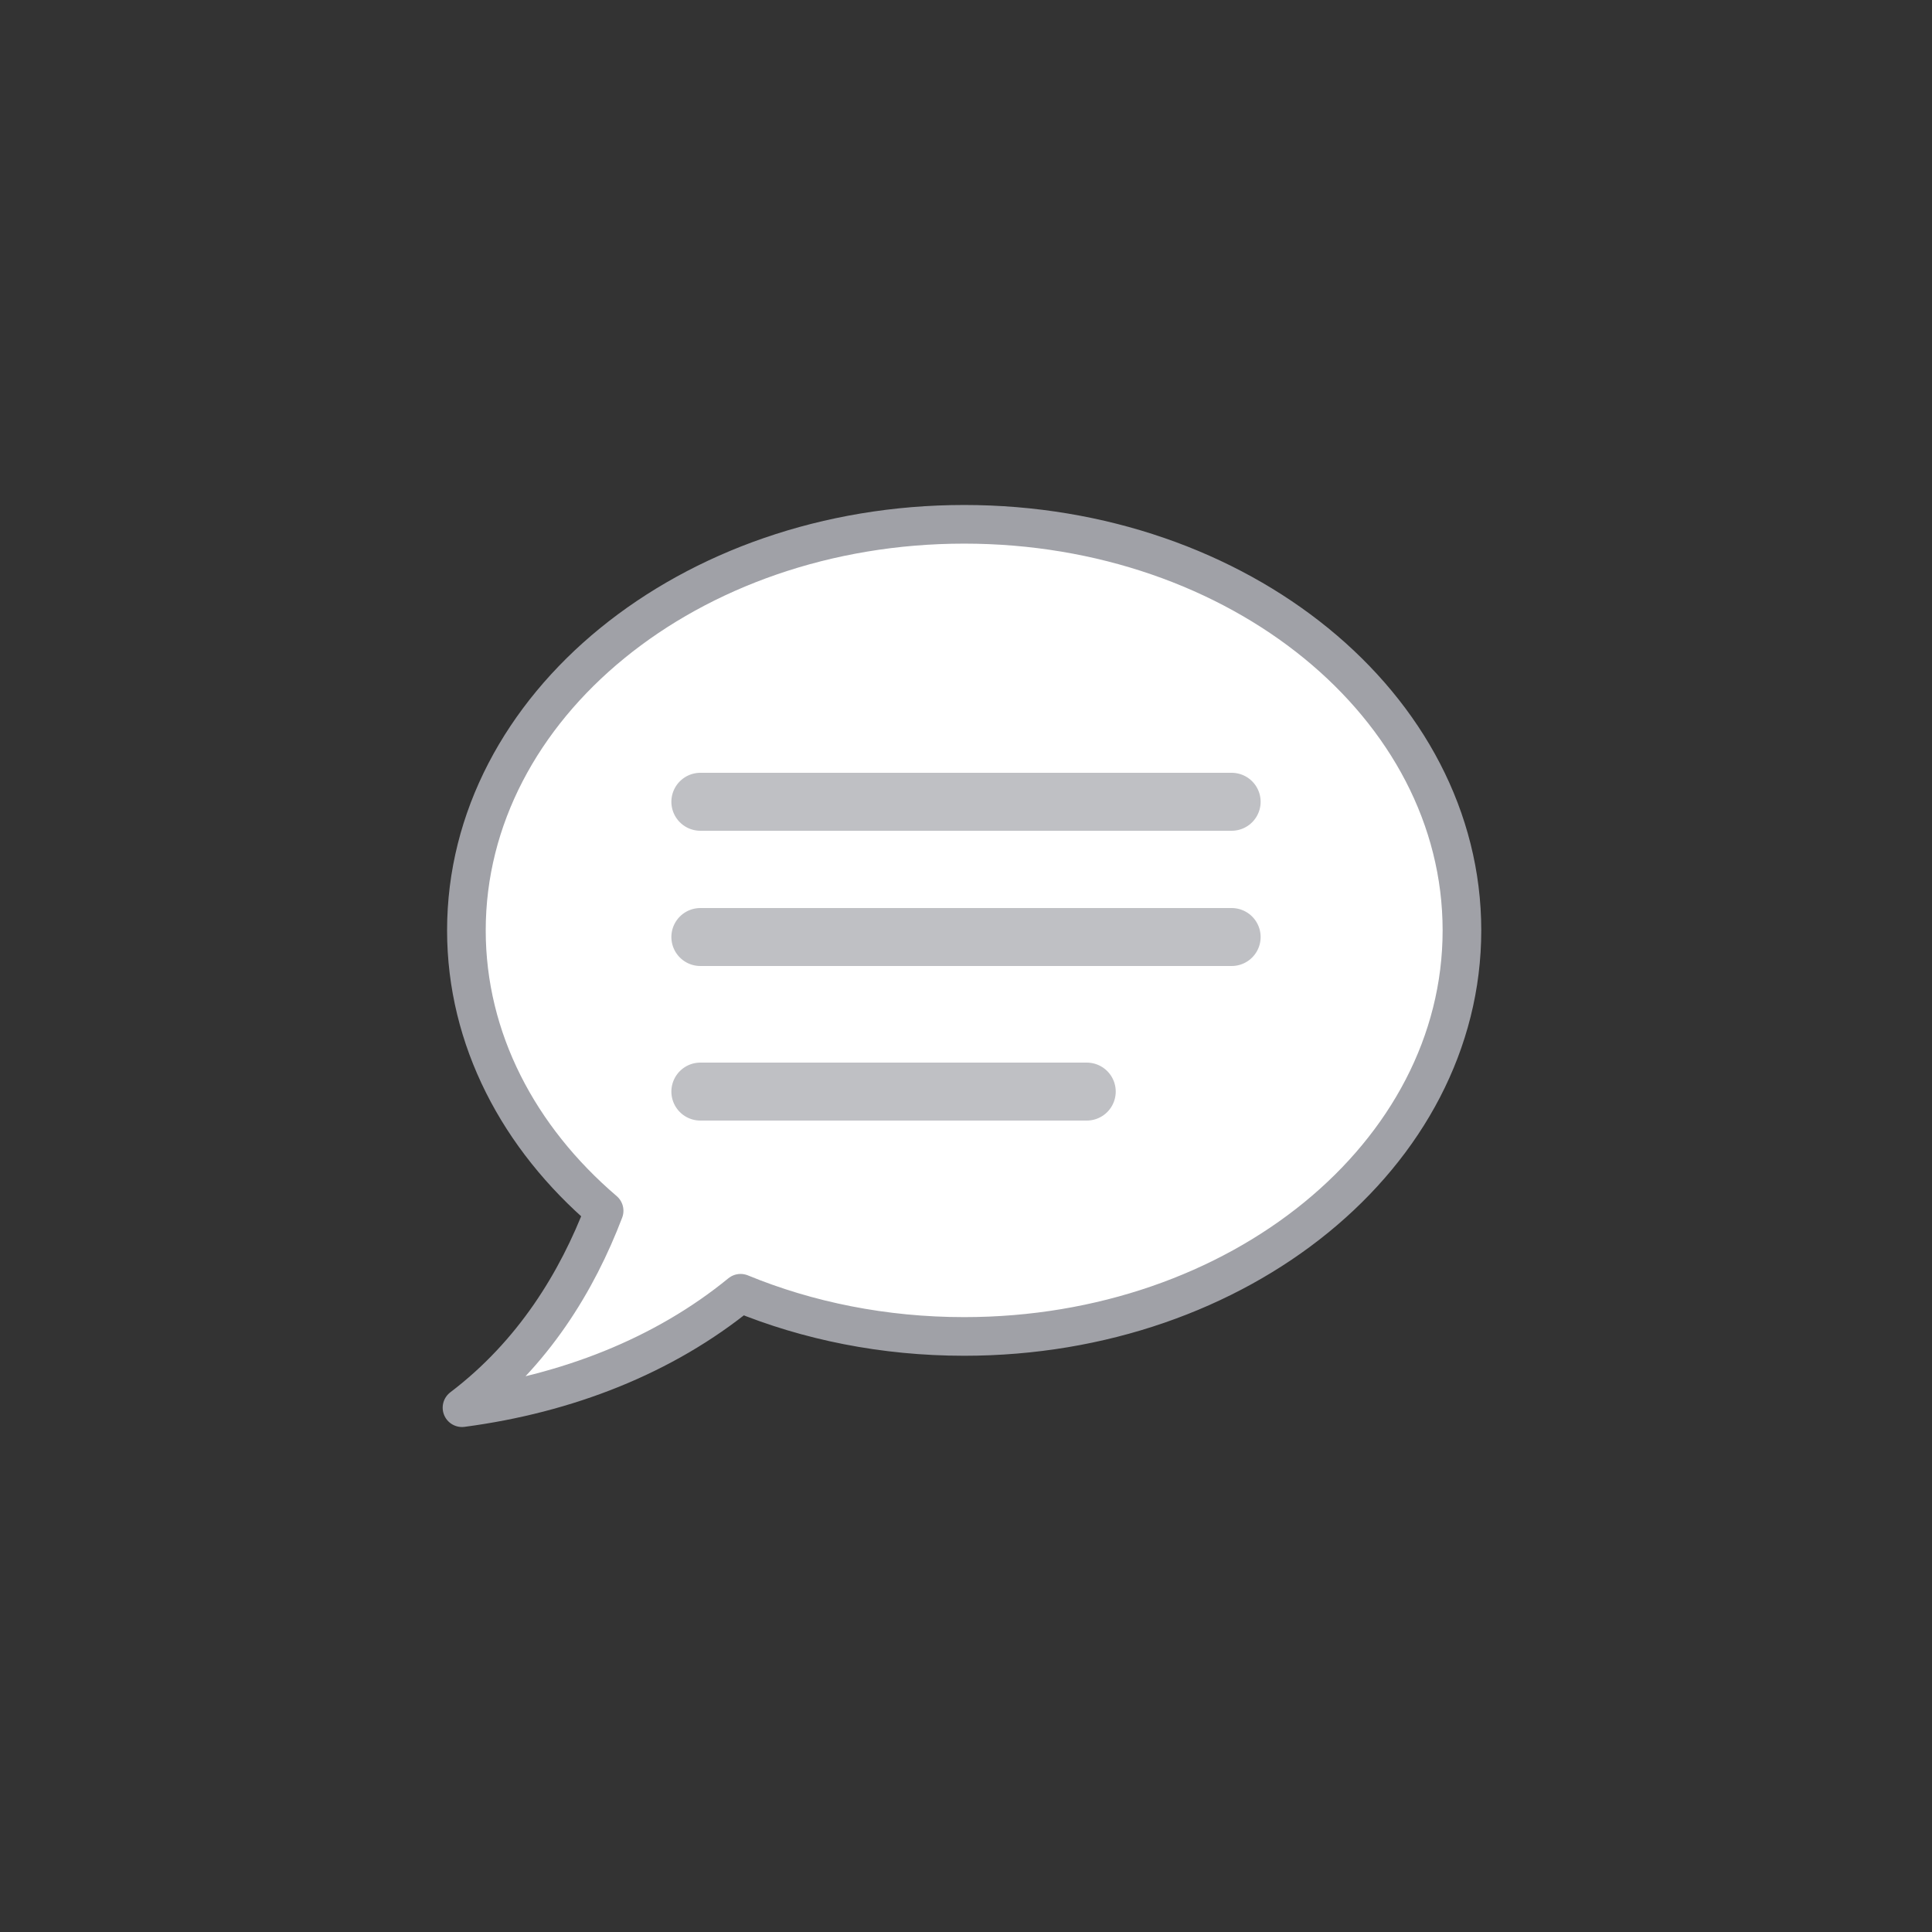 <?xml version="1.0" encoding="UTF-8" standalone="no"?>
<svg width="100px" height="100px" viewBox="0 0 100 100" version="1.1" xmlns="http://www.w3.org/2000/svg" xmlns:xlink="http://www.w3.org/1999/xlink">
    <rect x="0" y="0" width="100" height="100" fill="#333333" stroke="none"/>
    <!-- Generator: Sketch 3.6.1 (26313) - http://www.bohemiancoding.com/sketch -->
    <title>svg3</title>
    <desc>Created with Sketch.</desc>
    <defs></defs>
    <g id="Page-4" stroke="none" stroke-width="1" fill="none" fill-rule="evenodd">
        <g id="svg3">
            <rect id="Rectangle-970-Copy-2" x="0" y="0" width="100" height="100"></rect>
            <path d="M24.141,48.156 C24.141,36.548 35.676,27.138 49.905,27.138 C64.135,27.138 75.67,36.548 75.67,48.156 C75.67,59.764 64.135,69.174 49.905,69.174 C45.743,69.174 41.812,68.369 38.332,66.939 C34.36,70.19 29.327,72.146 23.913,72.862 C27.607,70.058 29.877,66.324 31.269,62.669 C26.853,58.896 24.141,53.784 24.141,48.156 Z" id="Combined-Shape-Copy-6" stroke="#A0A1A7" stroke-width="2" stroke-linecap="round" stroke-linejoin="round" fill="#FFFFFF"></path>
            <path d="M36.25,56.5 L56.25,56.5" id="Path-503-Copy-15" stroke="#BFC0C4" stroke-width="3" stroke-linecap="round" stroke-linejoin="round" fill="#FFFFFF"></path>
            <path d="M36.25,48.5 L63.75,48.5" id="Path-503-Copy-16" stroke="#BFC0C4" stroke-width="3" stroke-linecap="round" stroke-linejoin="round" fill="#FFFFFF"></path>
            <path d="M36.25,41.5 L63.75,41.5" id="Path-503-Copy-17" stroke="#BFC0C4" stroke-width="3" stroke-linecap="round" stroke-linejoin="round" fill="#FFFFFF"></path>
        </g>
    </g>
</svg>